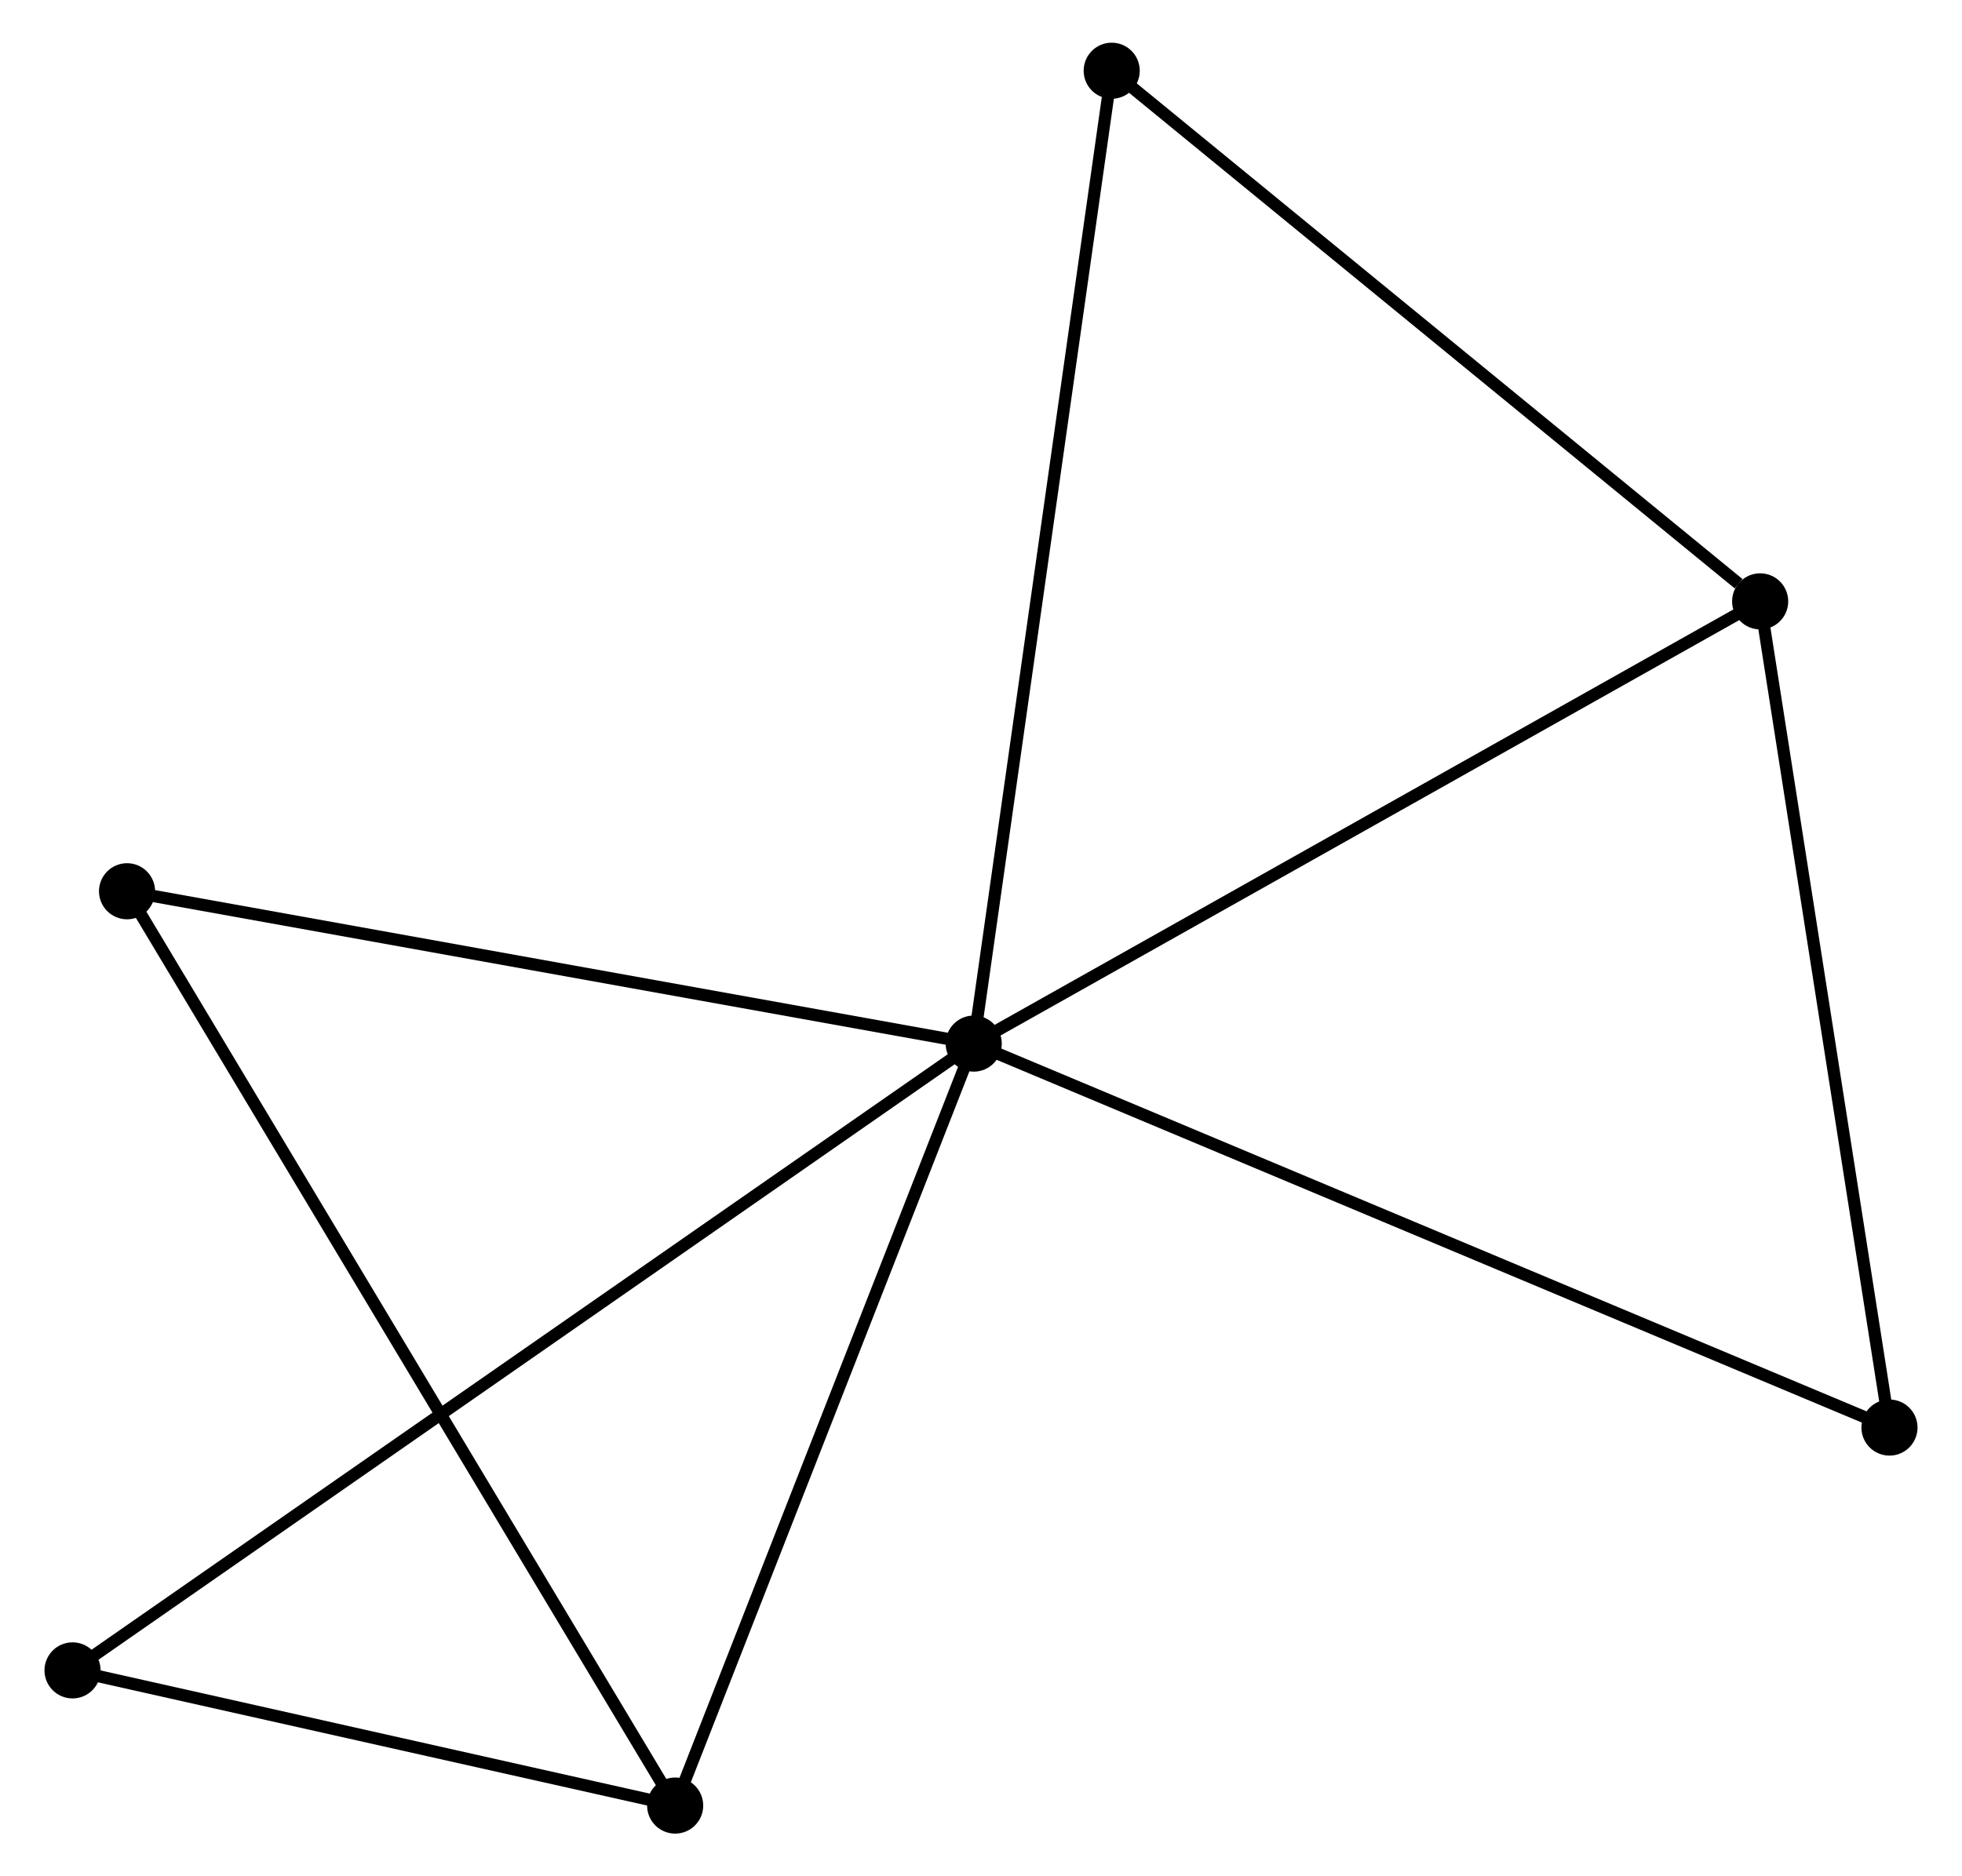 <?xml version="1.0" encoding="UTF-8" standalone="no"?>
<!DOCTYPE svg PUBLIC "-//W3C//DTD SVG 1.1//EN"
 "http://www.w3.org/Graphics/SVG/1.1/DTD/svg11.dtd">
<!-- Generated by graphviz version 2.36.0 (20140111.2315)
 -->
<!-- Title: %3 Pages: 1 -->
<svg width="161pt" height="154pt"
 viewBox="0.00 0.00 160.55 153.85" xmlns="http://www.w3.org/2000/svg" xmlns:xlink="http://www.w3.org/1999/xlink">
<g id="graph0" class="graph" transform="scale(1 1) rotate(0) translate(4 149.855)">
<title>%3</title>
<!-- 0 -->
<g id="node1" class="node"><title>0</title>
<ellipse fill="black" stroke="black" cx="75.678" cy="-64.281" rx="1.8" ry="1.8"/>
</g>
<!-- 1 -->
<g id="node2" class="node"><title>1</title>
<ellipse fill="black" stroke="black" cx="140.15" cy="-100.544" rx="1.8" ry="1.8"/>
</g>
<!-- 0&#45;&#45;1 -->
<g id="edge1" class="edge"><title>0&#45;&#45;1</title>
<path fill="none" stroke="black" d="M77.272,-65.177C86.114,-70.151 129.081,-94.319 138.375,-99.546"/>
</g>
<!-- 2 -->
<g id="node3" class="node"><title>2</title>
<ellipse fill="black" stroke="black" cx="51.203" cy="-1.8" rx="1.8" ry="1.8"/>
</g>
<!-- 0&#45;&#45;2 -->
<g id="edge2" class="edge"><title>0&#45;&#45;2</title>
<path fill="none" stroke="black" d="M74.972,-62.478C71.398,-53.354 55.336,-12.352 51.865,-3.491"/>
</g>
<!-- 3 -->
<g id="node4" class="node"><title>3</title>
<ellipse fill="black" stroke="black" cx="86.99" cy="-144.055" rx="1.8" ry="1.8"/>
</g>
<!-- 0&#45;&#45;3 -->
<g id="edge3" class="edge"><title>0&#45;&#45;3</title>
<path fill="none" stroke="black" d="M75.958,-66.253C77.523,-77.29 85.18,-131.296 86.72,-142.152"/>
</g>
<!-- 4 -->
<g id="node5" class="node"><title>4</title>
<ellipse fill="black" stroke="black" cx="150.751" cy="-32.796" rx="1.8" ry="1.8"/>
</g>
<!-- 0&#45;&#45;4 -->
<g id="edge4" class="edge"><title>0&#45;&#45;4</title>
<path fill="none" stroke="black" d="M77.534,-63.503C87.92,-59.147 138.743,-37.832 148.96,-33.547"/>
</g>
<!-- 5 -->
<g id="node6" class="node"><title>5</title>
<ellipse fill="black" stroke="black" cx="6.268" cy="-76.773" rx="1.8" ry="1.8"/>
</g>
<!-- 0&#45;&#45;5 -->
<g id="edge5" class="edge"><title>0&#45;&#45;5</title>
<path fill="none" stroke="black" d="M73.675,-64.641C63.54,-66.465 17.99,-74.663 8.147,-76.434"/>
</g>
<!-- 6 -->
<g id="node7" class="node"><title>6</title>
<ellipse fill="black" stroke="black" cx="1.8" cy="-12.885" rx="1.8" ry="1.8"/>
</g>
<!-- 0&#45;&#45;6 -->
<g id="edge6" class="edge"><title>0&#45;&#45;6</title>
<path fill="none" stroke="black" d="M74.135,-63.207C64.52,-56.519 12.924,-20.624 3.335,-13.953"/>
</g>
<!-- 1&#45;&#45;3 -->
<g id="edge7" class="edge"><title>1&#45;&#45;3</title>
<path fill="none" stroke="black" d="M138.381,-101.992C130.166,-108.716 95.82,-136.828 88.405,-142.897"/>
</g>
<!-- 1&#45;&#45;4 -->
<g id="edge8" class="edge"><title>1&#45;&#45;4</title>
<path fill="none" stroke="black" d="M140.455,-98.59C142.003,-88.697 148.96,-44.237 150.464,-34.63"/>
</g>
<!-- 2&#45;&#45;5 -->
<g id="edge9" class="edge"><title>2&#45;&#45;5</title>
<path fill="none" stroke="black" d="M50.264,-3.366C44.416,-13.123 13.034,-65.483 7.201,-75.215"/>
</g>
<!-- 2&#45;&#45;6 -->
<g id="edge10" class="edge"><title>2&#45;&#45;6</title>
<path fill="none" stroke="black" d="M49.08,-2.276C40.954,-4.1 11.877,-10.624 3.86,-12.423"/>
</g>
</g>
</svg>
